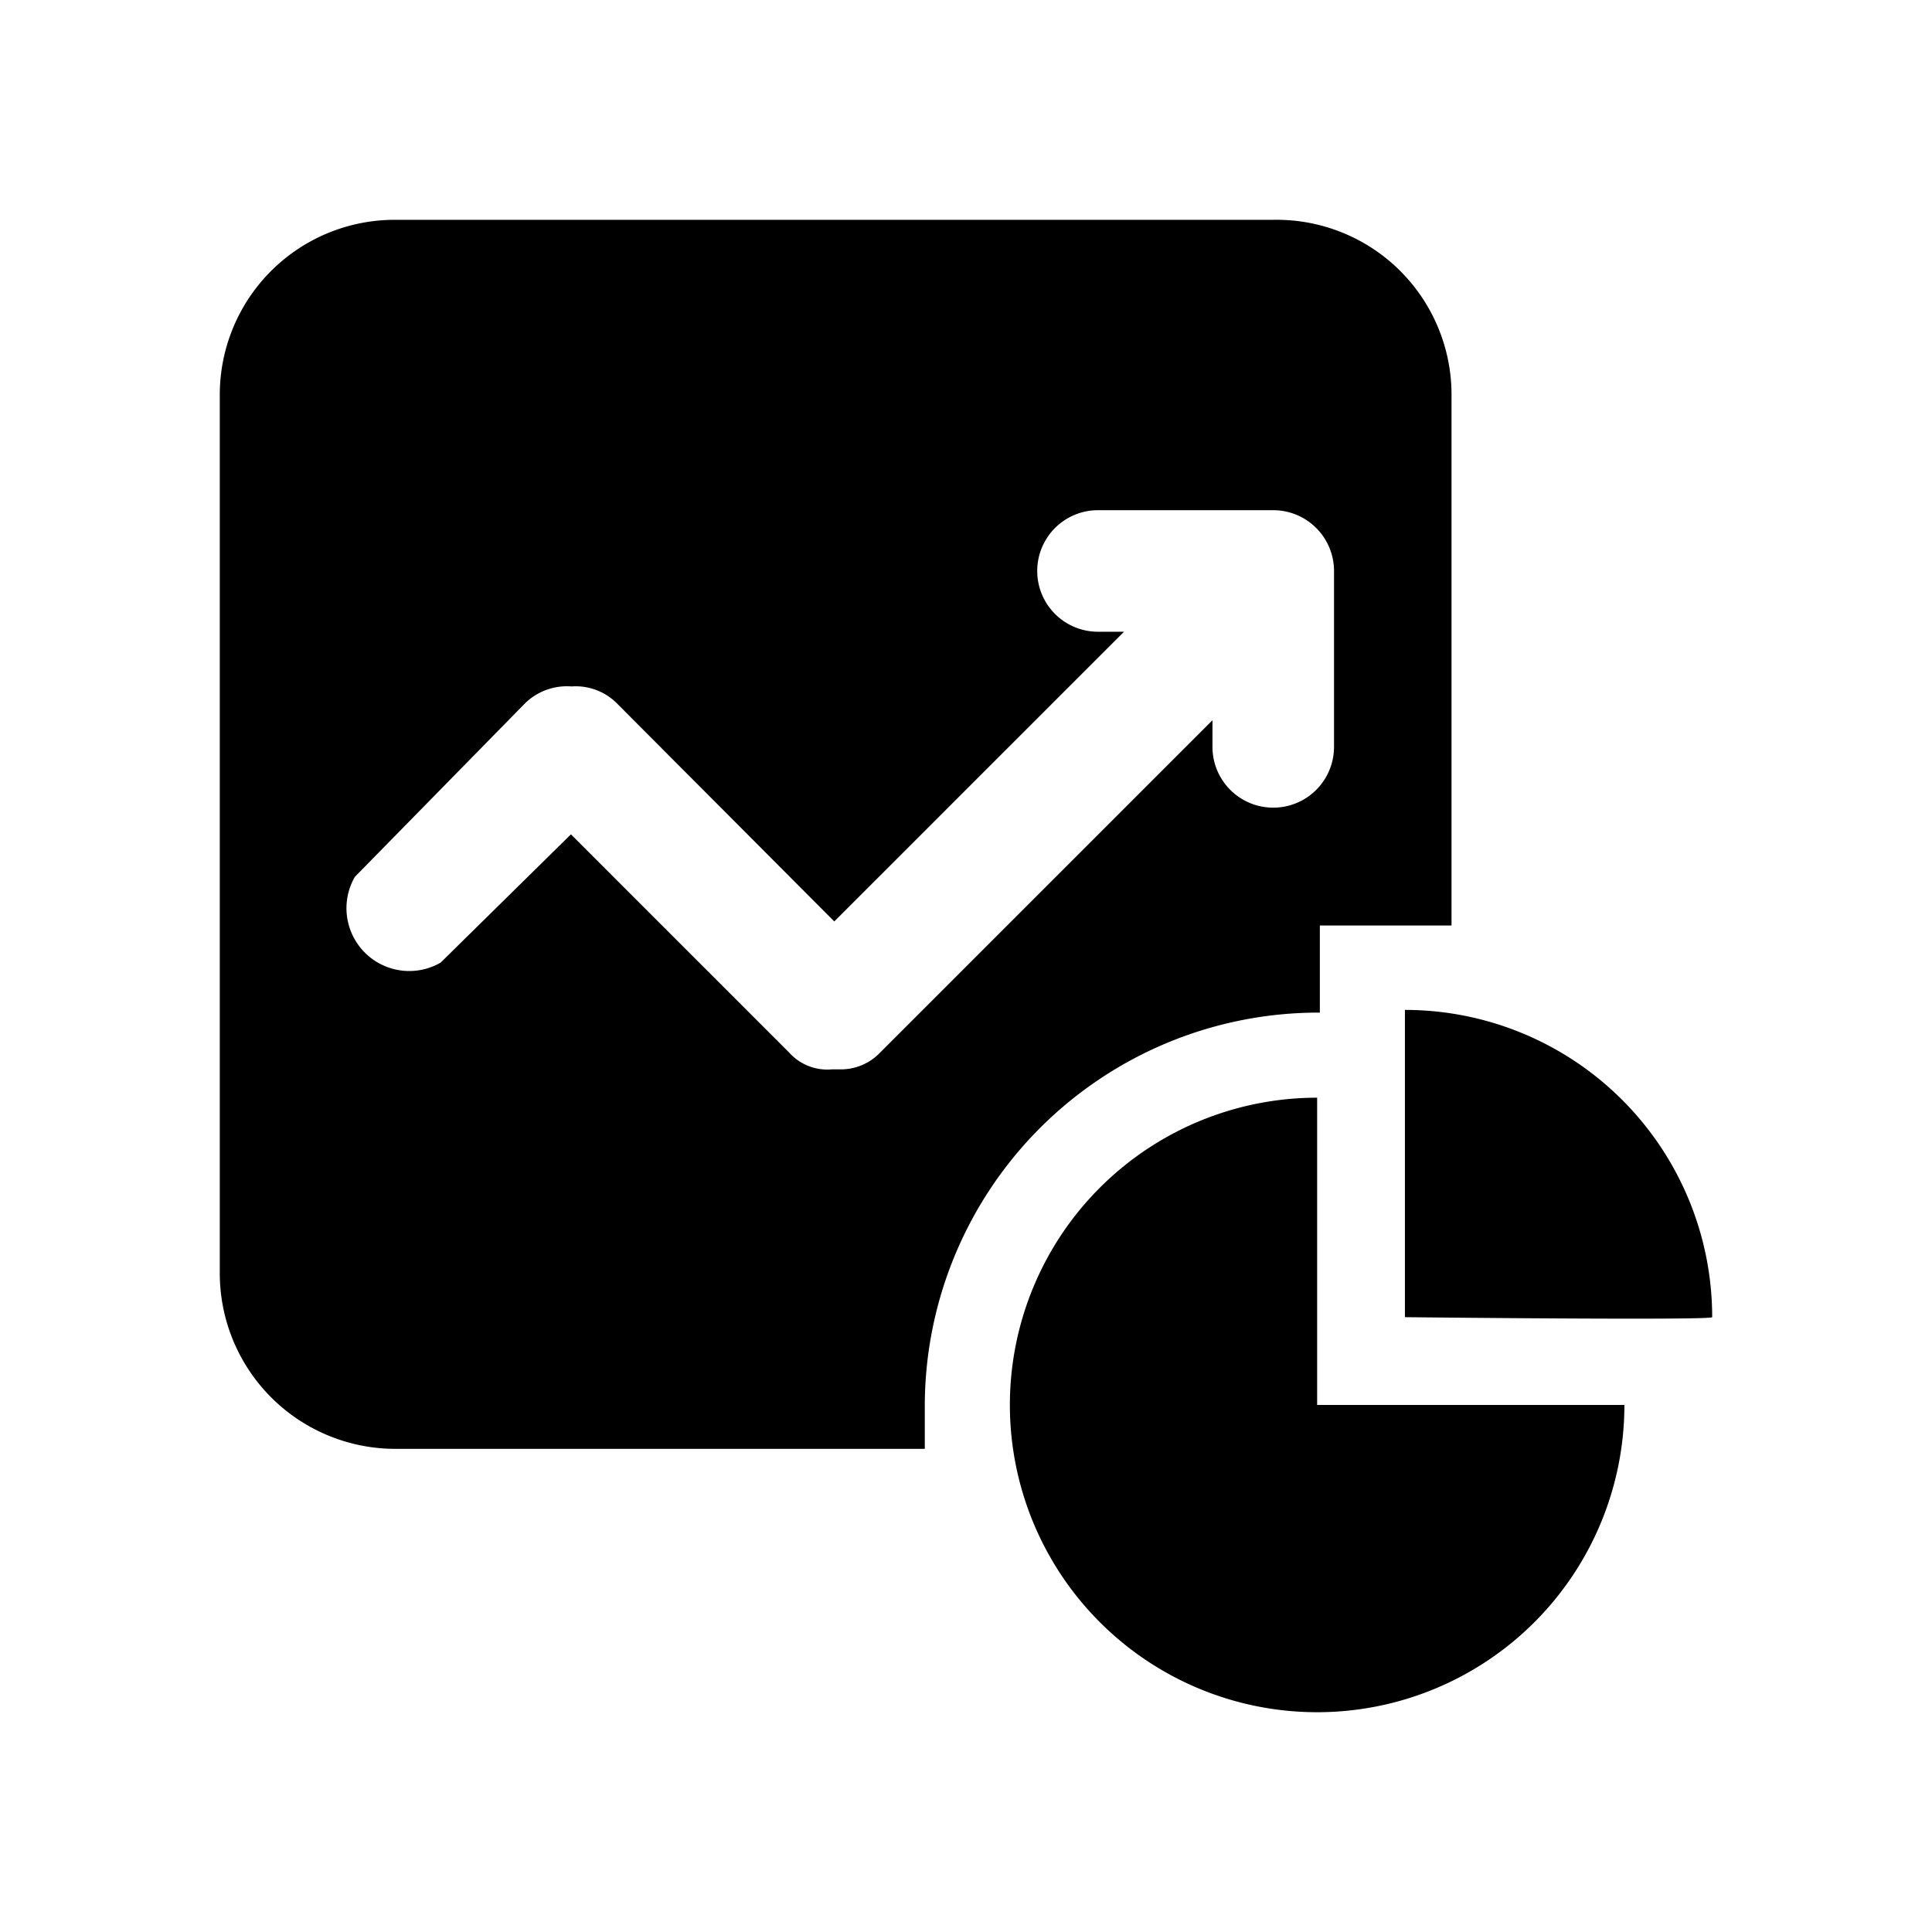 <?xml version="1.0" standalone="no"?><!DOCTYPE svg PUBLIC "-//W3C//DTD SVG 1.1//EN" "http://www.w3.org/Graphics/SVG/1.1/DTD/svg11.dtd"><svg t="1563939367445" class="icon" viewBox="0 0 1024 1024" version="1.1" xmlns="http://www.w3.org/2000/svg" p-id="1124" xmlns:xlink="http://www.w3.org/1999/xlink" width="200" height="200"><defs><style type="text/css"></style></defs><path d="M674.845 116.509h-465.293A92.701 92.701 0 0 0 116.493 209.568v465.293a93.059 93.059 0 0 0 93.059 93.059h280.608v-23.98a208.666 208.666 0 0 1 209.382-207.234v-46.171H769.335V209.568A92.701 92.701 0 0 0 674.845 116.509z m32.213 279.176a32.213 32.213 0 1 1-64.425 0v-13.959l-176.453 176.453a28.633 28.633 0 0 1-21.475 8.59h-3.579a27.202 27.202 0 0 1-22.907-8.948L302.61 442.215 233.532 510.219A33.286 33.286 0 0 1 188.076 464.763l90.553-92.343a31.855 31.855 0 0 1 24.338-8.59 30.781 30.781 0 0 1 23.623 8.59l115.607 115.965 153.547-153.547H581.786a32.213 32.213 0 0 1 0-64.425h93.059a32.213 32.213 0 0 1 32.213 32.213zM744.639 535.273v162.853s162.853 1.79 162.853 0a162.853 162.853 0 0 0-162.853-162.853z" p-id="1125"></path><path d="M698.109 581.803a162.853 162.853 0 1 0 162.853 162.853h-162.853z" p-id="1126"></path></svg>